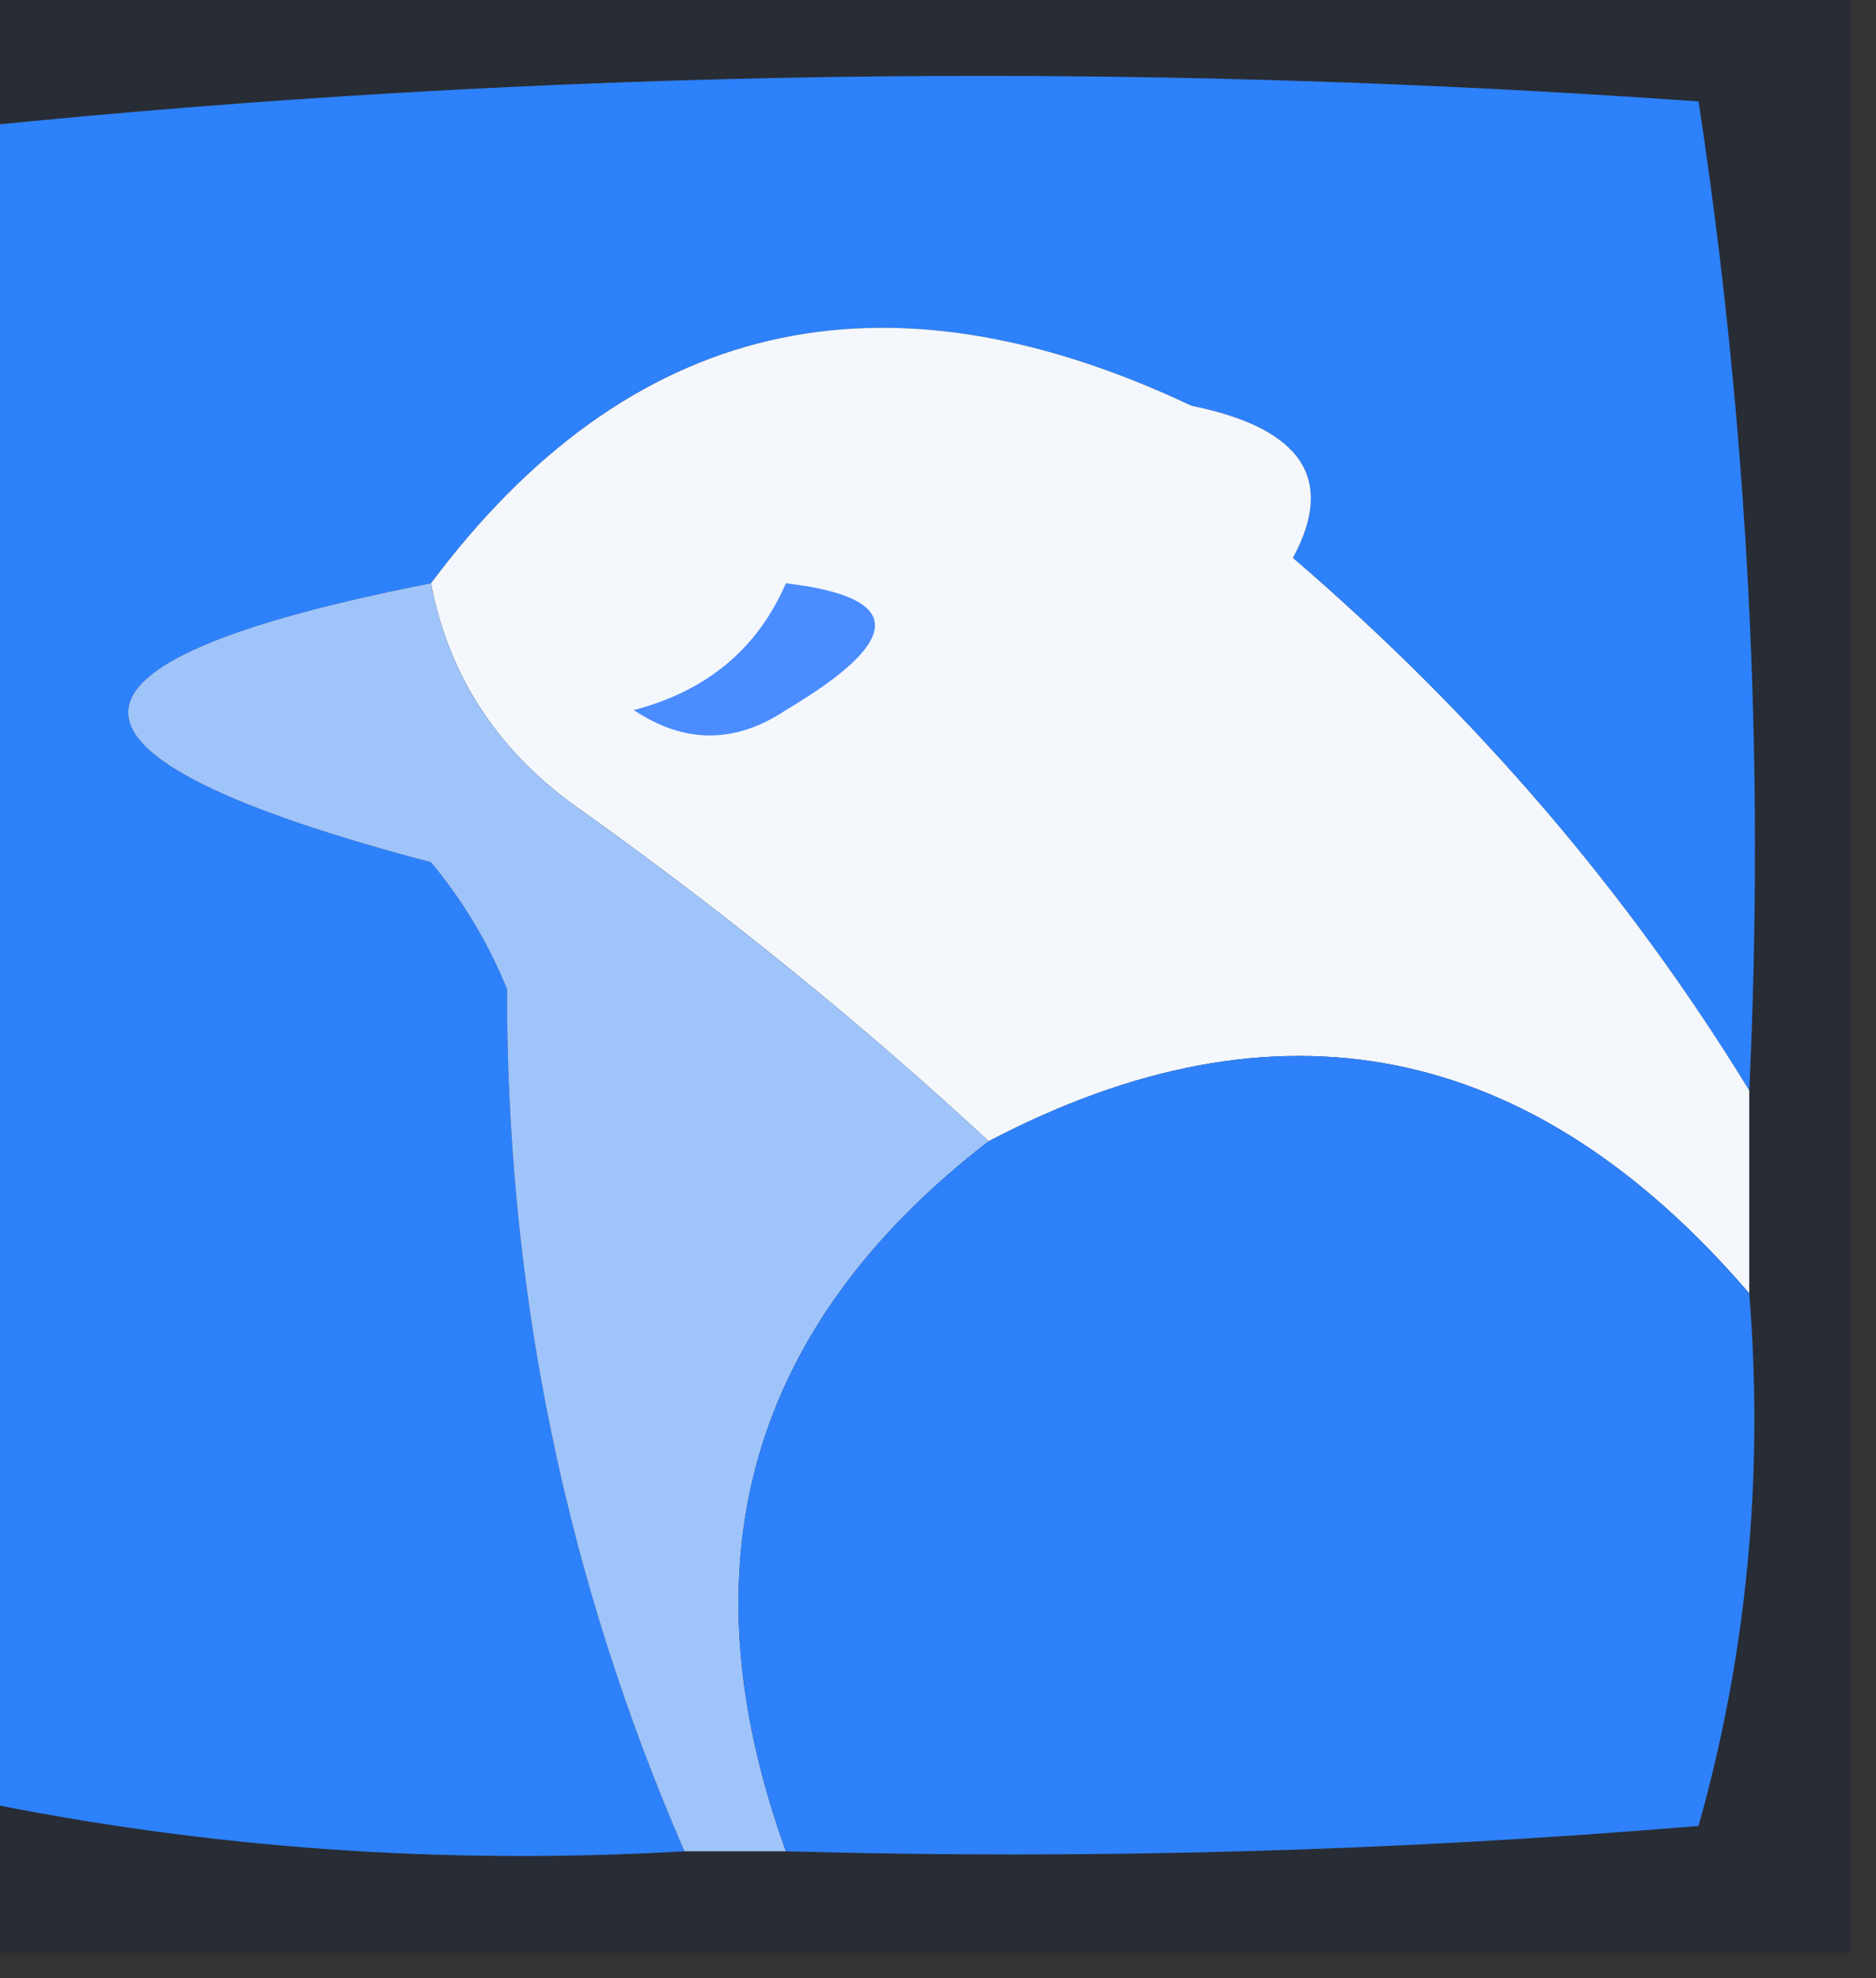 <?xml version="1.0" encoding="UTF-8"?>
<!DOCTYPE svg PUBLIC "-//W3C//DTD SVG 1.1//EN" "http://www.w3.org/Graphics/SVG/1.1/DTD/svg11.dtd">
<svg xmlns="http://www.w3.org/2000/svg" version="1.1" width="37px" height="39px" style="shape-rendering:geometricPrecision; text-rendering:geometricPrecision; image-rendering:optimizeQuality; fill-rule:evenodd; clip-rule:evenodd" xmlns:xlink="http://www.w3.org/1999/xlink">
<rect width="100%" height="100%" fill="#333333" stroke="none"/>
<g><path style="opacity:1" fill="#282c34" d="M -0.5,-0.5 C 11.833,-0.5 24.167,-0.5 36.5,-0.5C 36.5,12.5 36.5,25.5 36.5,38.5C 24.167,38.5 11.833,38.5 -0.5,38.5C -0.5,37.5 -0.5,36.5 -0.5,35.5C 4.07,36.441 8.737,36.774 13.5,36.5C 14.167,36.5 14.833,36.5 15.5,36.5C 21.509,36.666 27.509,36.499 33.5,36C 34.456,32.606 34.789,29.106 34.5,25.5C 34.5,24.167 34.5,22.833 34.5,21.5C 34.811,14.91 34.478,8.41 33.5,2C 22.09,1.19 10.757,1.357 -0.5,2.5C -0.5,1.5 -0.5,0.5 -0.5,-0.5 Z"/></g>
<g><path style="opacity:1" fill="#2d81fb" d="M 34.5,21.5 C 32.114,17.603 29.114,14.103 25.5,11C 26.345,9.442 25.678,8.442 23.5,8C 17.4,5.12 12.4,6.287 8.5,11.5C 0.538,13.064 0.538,14.897 8.5,17C 9.126,17.75 9.626,18.584 10,19.5C 9.991,25.454 11.158,31.12 13.5,36.5C 8.737,36.774 4.07,36.441 -0.5,35.5C -0.5,24.5 -0.5,13.5 -0.5,2.5C 10.757,1.357 22.09,1.19 33.5,2C 34.478,8.41 34.811,14.91 34.5,21.5 Z"/></g>
<g><path style="opacity:1" fill="#f4f7fb" d="M 34.5,21.5 C 34.5,22.833 34.5,24.167 34.5,25.5C 30.209,20.508 25.209,19.508 19.5,22.5C 17.041,20.221 14.374,18.054 11.5,16C 9.859,14.871 8.859,13.371 8.5,11.5C 12.4,6.287 17.4,5.12 23.5,8C 25.678,8.442 26.345,9.442 25.5,11C 29.114,14.103 32.114,17.603 34.5,21.5 Z"/></g>
<g><path style="opacity:1" fill="#4b8cff" d="M 15.5,11.5 C 17.842,11.775 17.842,12.608 15.5,14C 14.5,14.667 13.5,14.667 12.5,14C 13.942,13.623 14.942,12.79 15.5,11.5 Z"/></g>
<g><path style="opacity:1" fill="#9fc4fa" d="M 8.5,11.5 C 8.859,13.371 9.859,14.871 11.5,16C 14.374,18.054 17.041,20.221 19.5,22.5C 14.777,26.139 13.444,30.806 15.5,36.5C 14.833,36.5 14.167,36.5 13.5,36.5C 11.158,31.12 9.991,25.454 10,19.5C 9.626,18.584 9.126,17.75 8.5,17C 0.538,14.897 0.538,13.064 8.5,11.5 Z"/></g>
<g><path style="opacity:1" fill="#2e81fa" d="M 34.5,25.5 C 34.789,29.106 34.456,32.606 33.5,36C 27.509,36.499 21.509,36.666 15.5,36.5C 13.444,30.806 14.777,26.139 19.5,22.5C 25.209,19.508 30.209,20.508 34.5,25.5 Z"/></g>
</svg>
